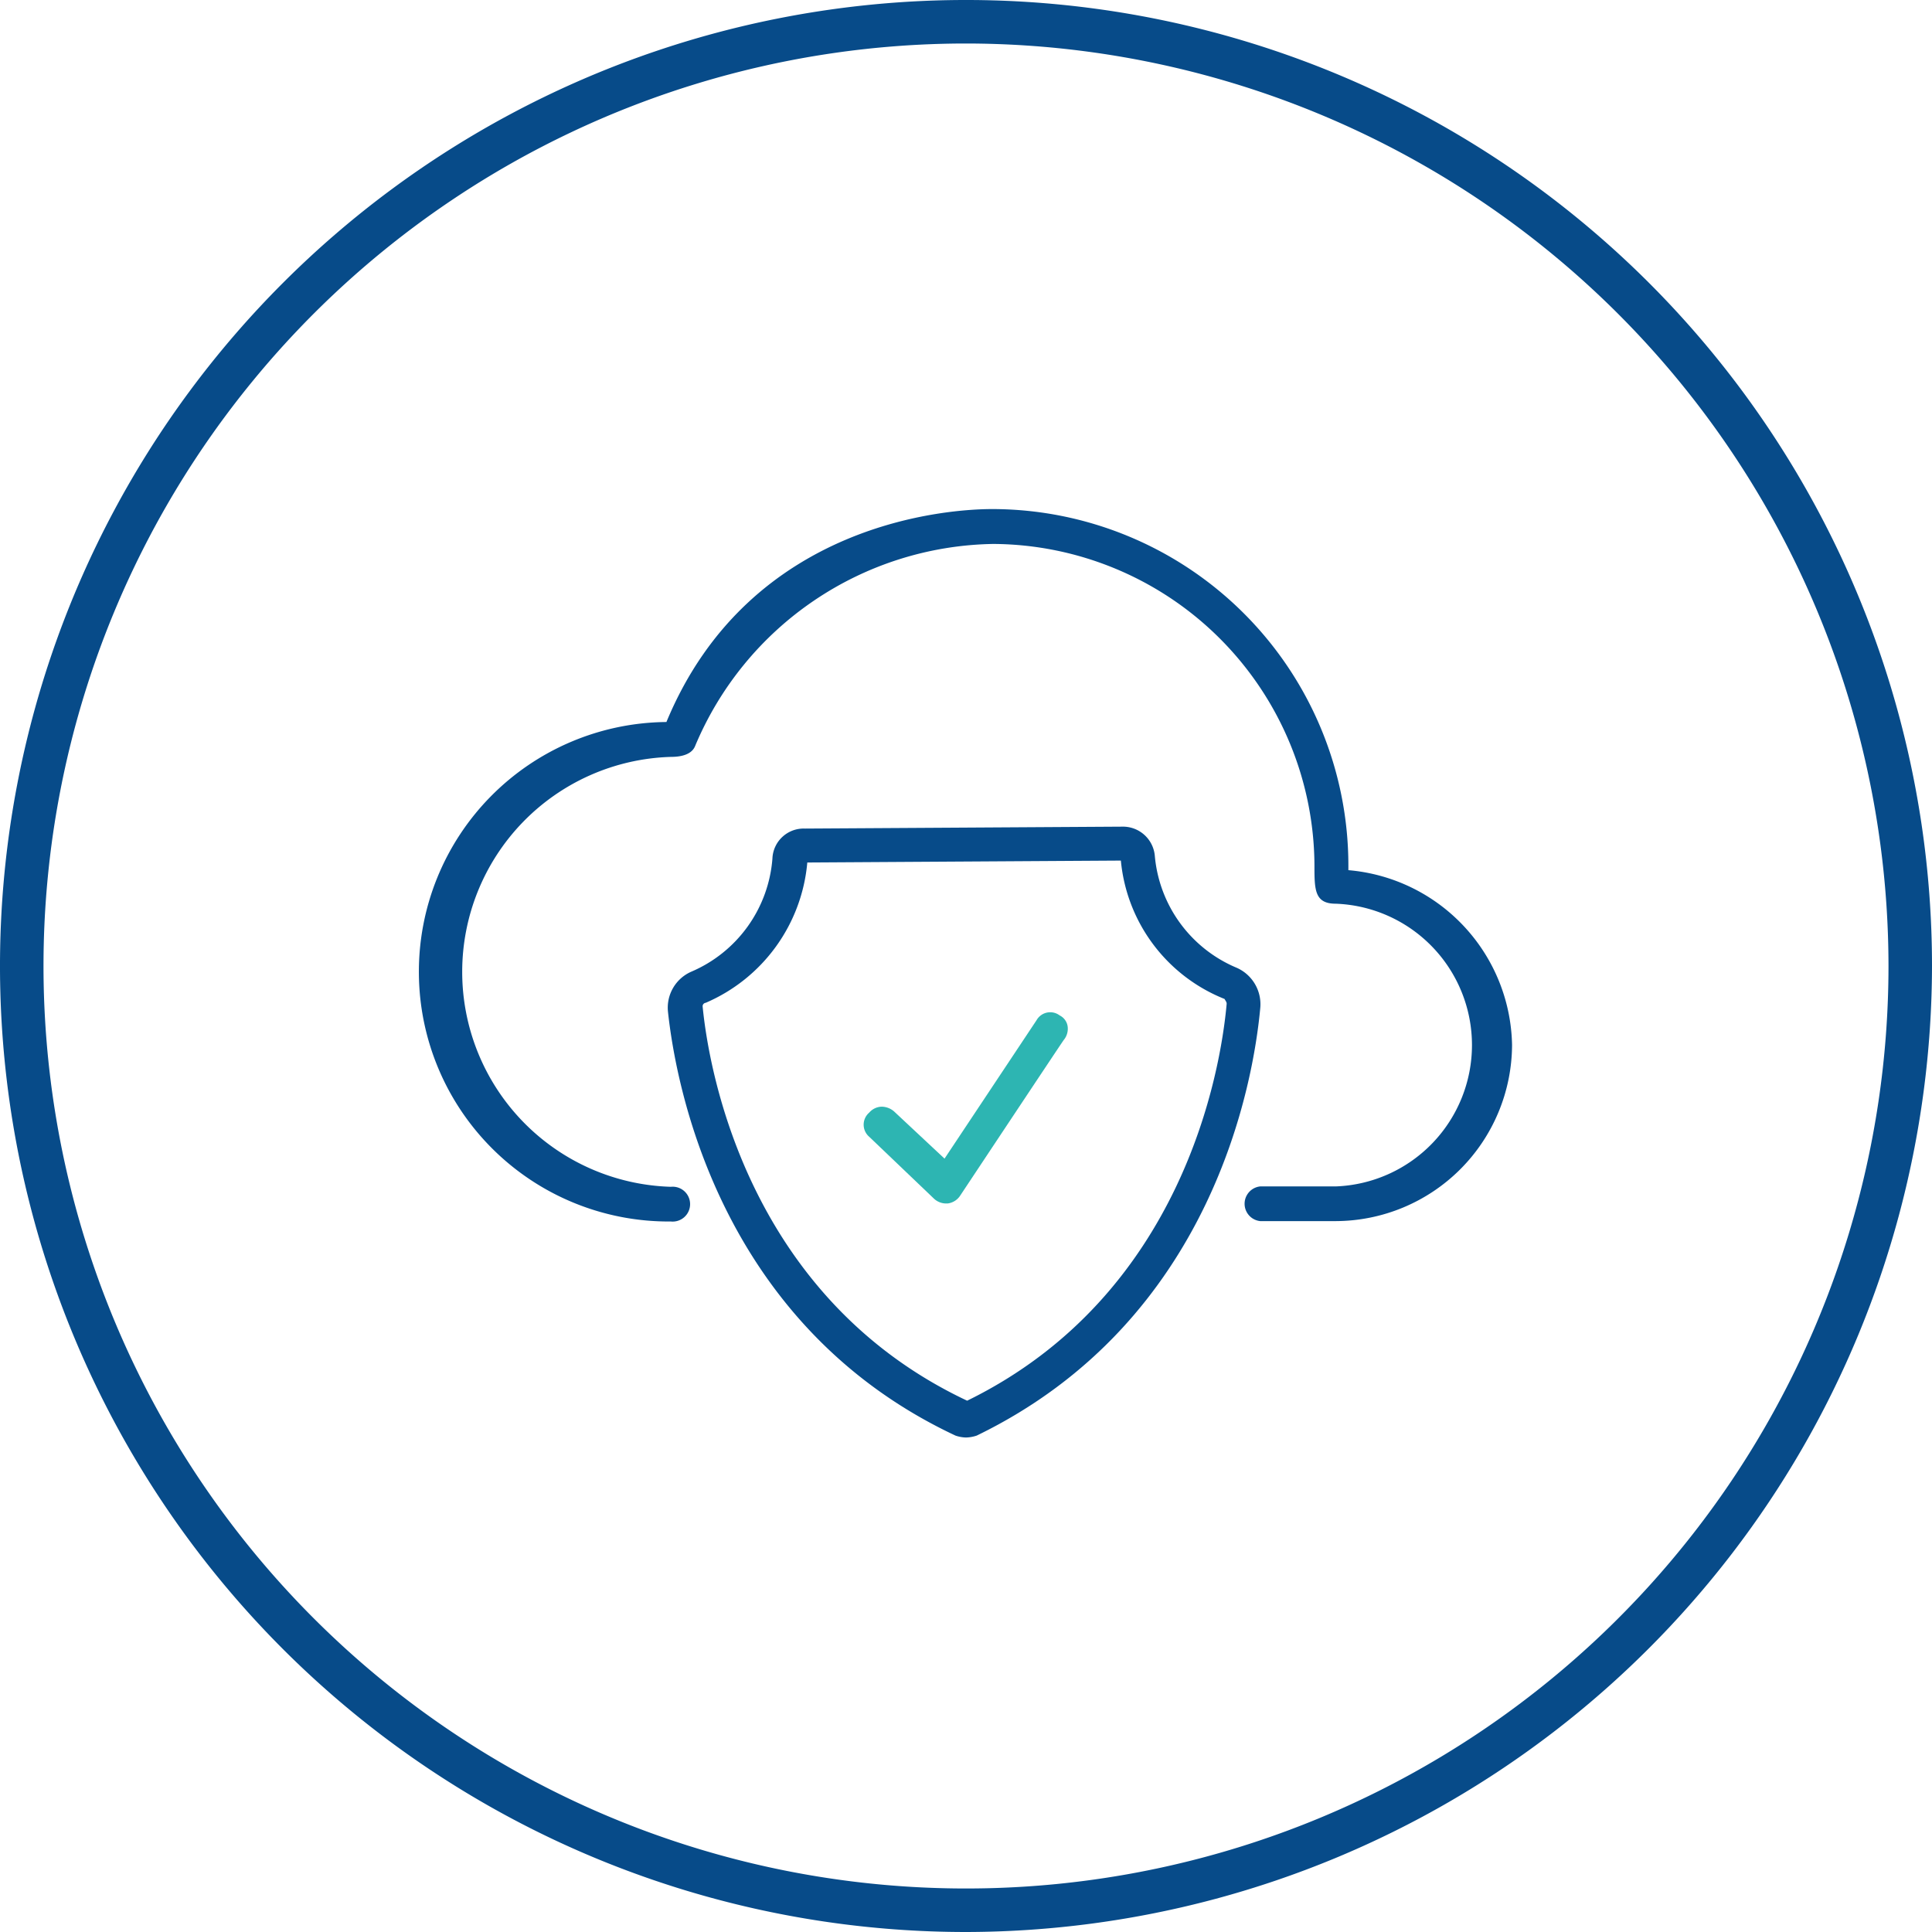 <svg xmlns="http://www.w3.org/2000/svg" viewBox="0 0 100.8 100.8"><defs><style>.cls-1{fill:#074b89;}.cls-2{fill:#2db5b2;}</style></defs><g id="Layer_2" data-name="Layer 2"><g id="Layer_1-2" data-name="Layer 1"><path class="cls-1" d="M50.4,100.8a50.4,50.4,0,1,1,50.4-50.4A50.48,50.48,0,0,1,50.4,100.8Zm0-98.53A48.13,48.13,0,1,0,98.53,50.4,48.16,48.16,0,0,0,50.4,2.27Z"/><path class="cls-2" d="M55.7,53.53a.76.76,0,0,0-.41-.55.82.82,0,0,0-1.21.25l-4.8,7.22L46.66,58a1,1,0,0,0-.66-.26.89.89,0,0,0-.65.31.83.83,0,0,0,0,1.26l3.38,3.23a.93.93,0,0,0,.61.25h.1a.91.91,0,0,0,.65-.4s5.31-8,5.41-8.13A.92.92,0,0,0,55.7,53.53Z"/><path class="cls-1" d="M64.54,50.5a7,7,0,0,1-4.29-5.86,1.67,1.67,0,0,0-1.72-1.51L42,43.23A1.63,1.63,0,0,0,40.3,44.8a7,7,0,0,1-4.24,5.9,2.05,2.05,0,0,0-1.21,2.08c.4,3.73,2.62,16.31,15,22.12a1.8,1.8,0,0,0,.55.1,1.87,1.87,0,0,0,.56-.1c12.37-6,14.44-18.54,14.79-22.28A2.08,2.08,0,0,0,64.54,50.5ZM64,52.37c-.31,3.49-2.28,15.2-13.54,20.71C39.09,67.72,37,56,36.66,52.52a.18.18,0,0,1,.16-.2A8.81,8.81,0,0,0,42.12,45l16.36-.1a8.64,8.64,0,0,0,5.41,7.22C63.94,52.22,64,52.27,64,52.37Z"/><path class="cls-1" d="M70.35,45.4v-.25A18.6,18.6,0,0,0,51.77,26.56c-2.08,0-12.63.56-17,11.11A13,13,0,0,0,35,63.73a.91.91,0,1,0,0-1.81,11.22,11.22,0,0,1,0-22.43c.7,0,1.11-.2,1.26-.55A17.16,17.16,0,0,1,51.82,28.38,16.85,16.85,0,0,1,68.58,45.15c0,1.26,0,2,1.11,2h0a7.38,7.38,0,0,1,0,14.75H65.75a.91.91,0,0,0,0,1.81h3.94a9.23,9.23,0,0,0,9.2-9.19A9.33,9.33,0,0,0,70.35,45.4Z"/></g></g></svg>